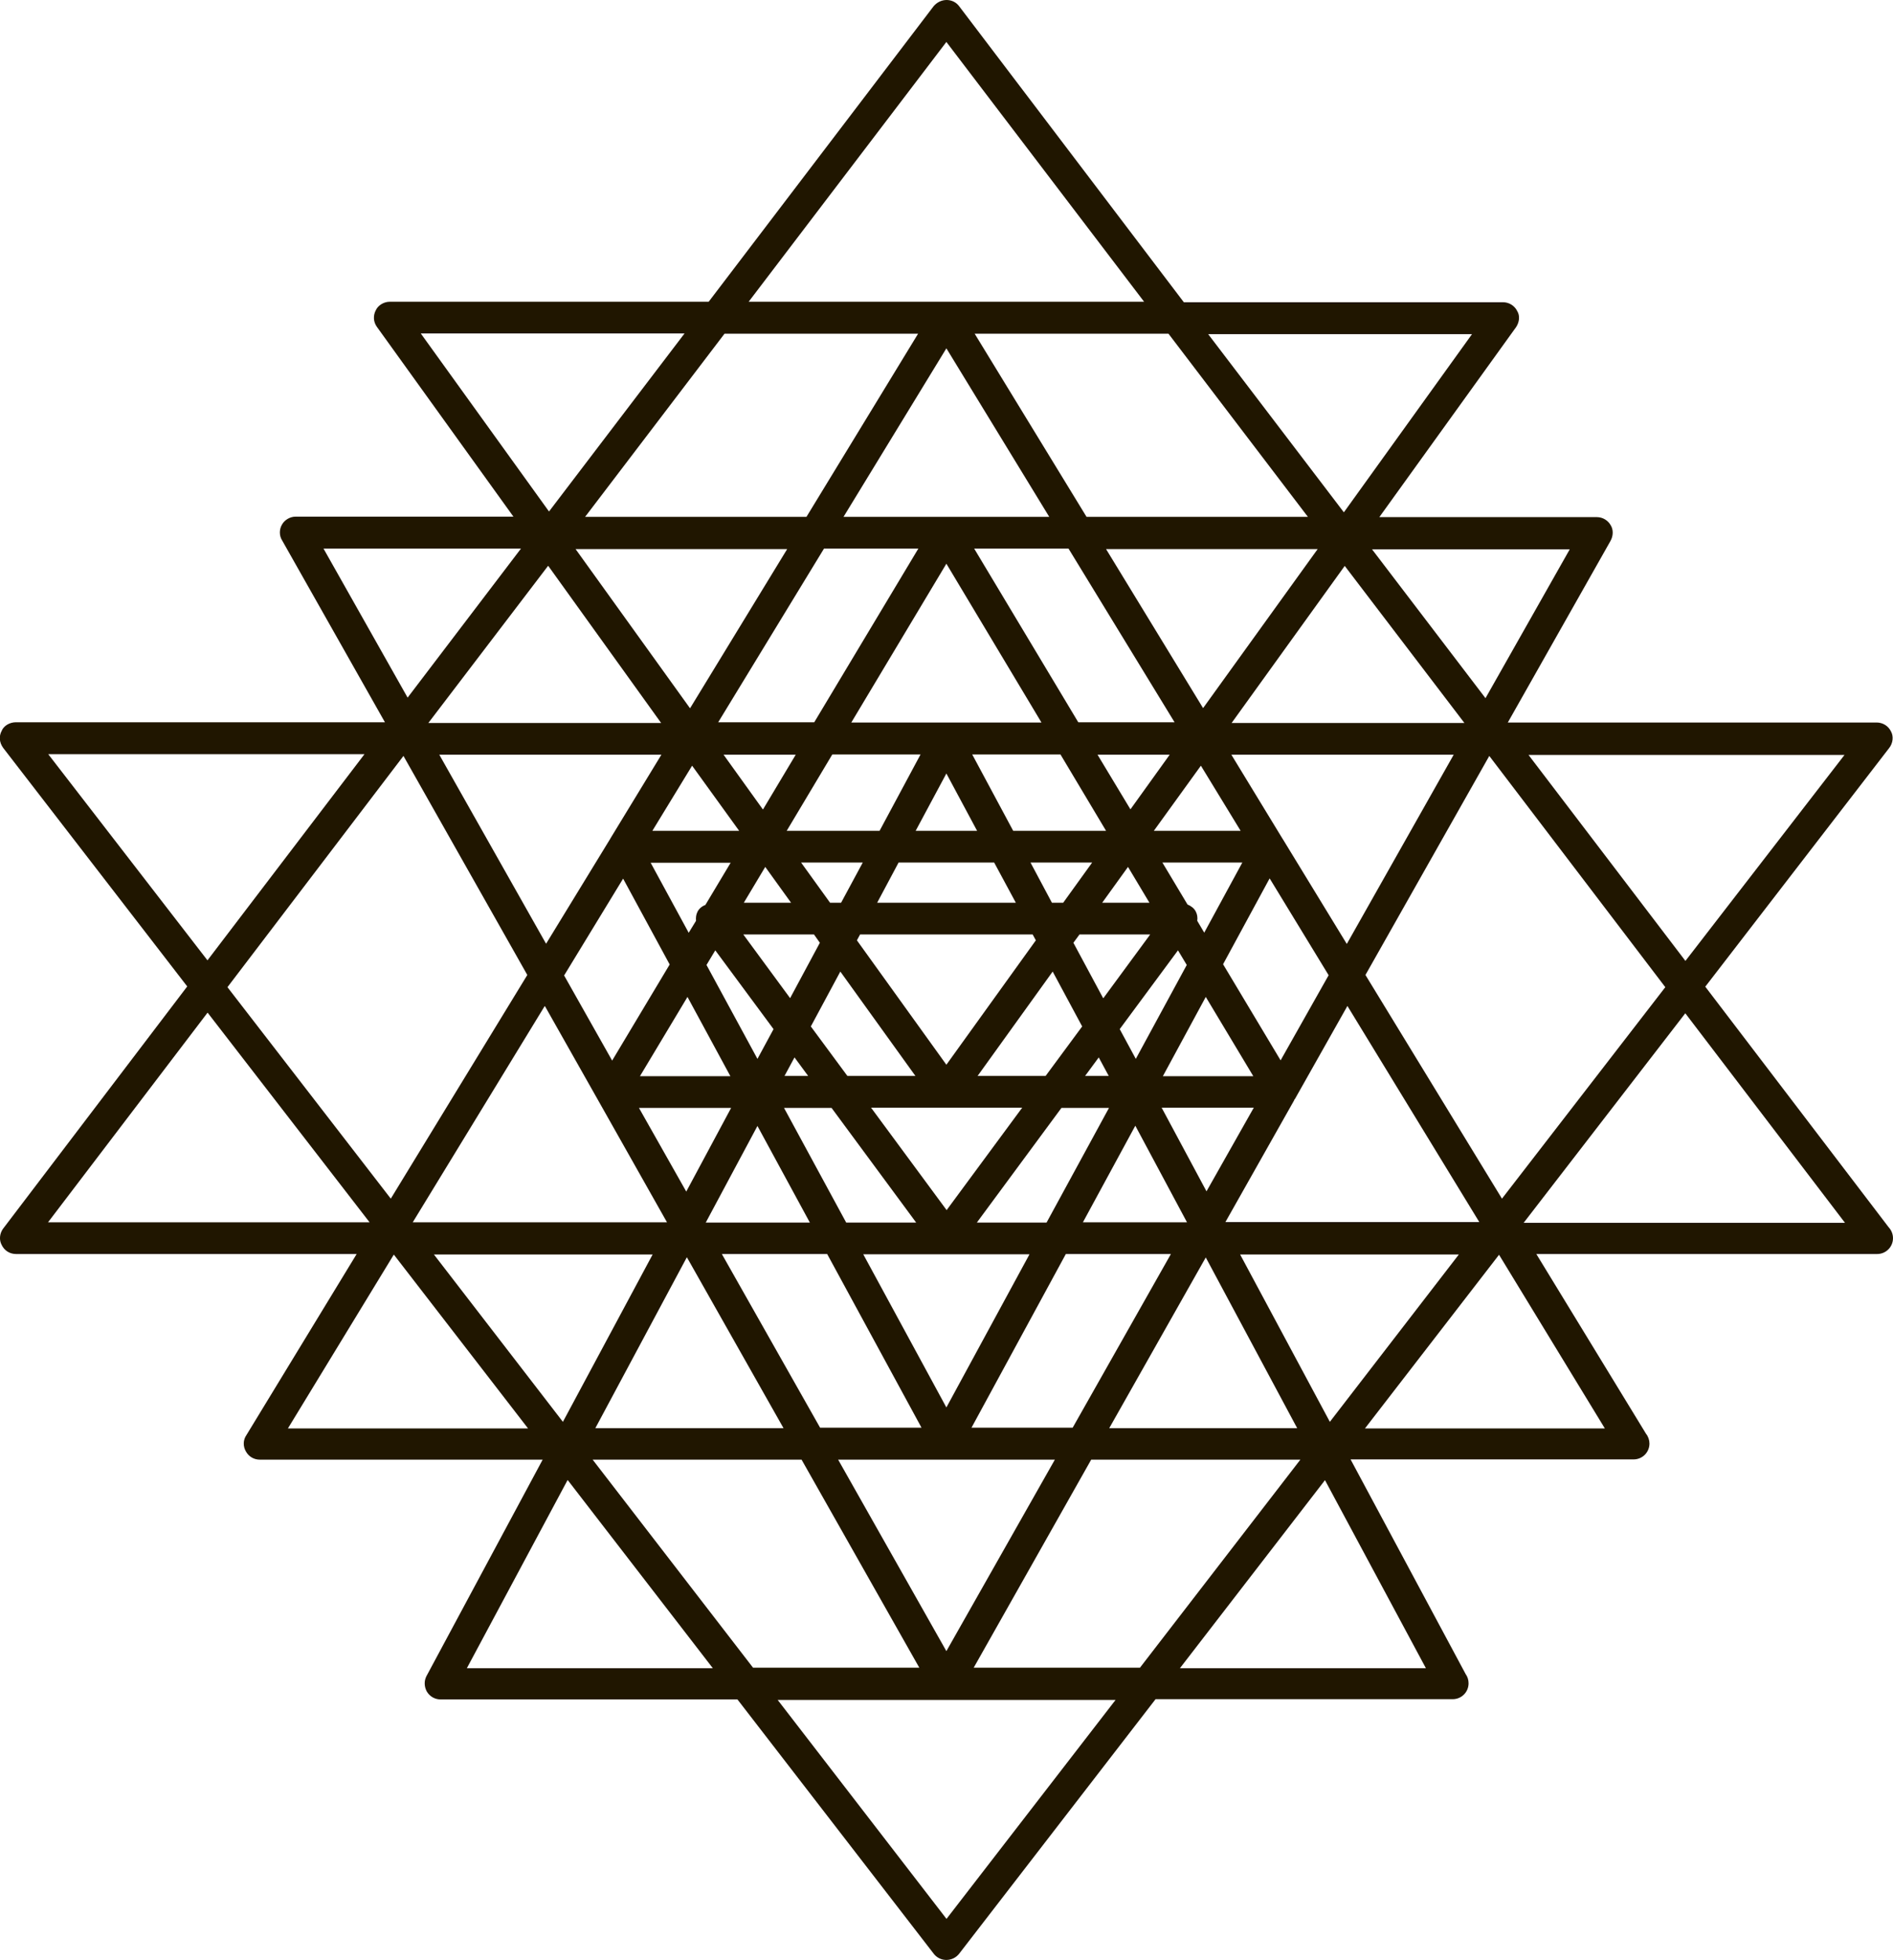 <?xml version="1.0" encoding="UTF-8"?>
<svg id="Layer_2" data-name="Layer 2" xmlns="http://www.w3.org/2000/svg" viewBox="0 0 77.65 80.35">
  <defs>
    <style>
      .cls-1 {
        fill: #201600;
      }
    </style>
  </defs>
  <g id="Layer_2_copy_2" data-name="Layer 2 copy 2">
    <path class="cls-1" d="M.07,51.04c.11,.23,.33,.37,.59,.37H14.63l-4.52,7.42c-.14,.2-.15,.46-.02,.68,.12,.21,.33,.33,.57,.33h11.6l-4.77,8.88c-.1,.2-.09,.43,.02,.63,.12,.2,.33,.32,.56,.32h12.18l8.07,10.45c.13,.15,.31,.23,.5,.23,.21,0,.4-.1,.52-.25l8.06-10.44h12.19c.36,0,.65-.29,.65-.65,0-.14-.04-.27-.12-.38l-4.72-8.8h11.61c.36,0,.65-.29,.65-.65,0-.14-.05-.29-.14-.4l-4.5-7.37h13.98c.36,0,.65-.29,.65-.65,0-.16-.06-.32-.18-.45l-7.52-9.86,7.54-9.78c.16-.2,.19-.48,.08-.68-.11-.23-.34-.37-.59-.37h-15.13l4.21-7.44c.12-.21,.12-.46,.02-.63-.11-.21-.33-.35-.58-.35h-8.92l5.61-7.79c.14-.21,.16-.47,.05-.65-.11-.23-.34-.37-.59-.37h-13.09L39.34,.25c-.12-.16-.31-.25-.51-.25-.2,0-.39,.09-.53,.25l-9.23,12.12H15.99c-.25,0-.48,.15-.57,.34-.12,.22-.11,.48,.04,.69l5.6,7.78H12.13c-.23,0-.45,.13-.56,.32-.12,.2-.12,.46,0,.65l4.22,7.46H.65c-.26,0-.5,.15-.58,.35-.12,.22-.1,.48,.06,.7l7.55,9.78L.12,50.38c-.14,.2-.16,.46-.05,.66ZM29.72,13.68h7.94l-4.58,7.51h-9.08l5.72-7.51Zm18.21,0l5.72,7.51h-9.08l-4.59-7.51h7.94Zm-1.17,54.69h-6.82l4.82-8.53h8.58l-6.58,8.53Zm-15.87,0l-6.58-8.53h8.57l4.83,8.53h-6.82Zm7.93-54.09l4.22,6.91h-8.44l4.22-6.91Zm11.44,35.83l2.83-5.01s0-.02,.01-.03c0,0,.01-.01,.02-.02l2.15-3.81,5.41,8.86h-10.43Zm-11.44,17.58l-4.44-7.85h8.89l-4.45,7.85Zm-5.02-45.2h3.87l-4.27,7.12h-3.94l4.34-7.12Zm10.03,0l4.35,7.12h-3.95l-4.27-7.12h3.86Zm.17,36.04h-4.15l3.87-7.12h4.31l-4.03,7.12Zm-10.36,0l-4.03-7.12h4.32l3.87,7.12h-4.15Zm5.18-35.42l3.9,6.51h-7.8l3.9-6.51Zm5.6,27l2.15-3.96,2.12,3.96h-4.27Zm-5.6,7.59l-3.41-6.28h6.82l-3.41,6.28Zm-4.68-26.77h3.62l-1.68,3.13h-3.81l1.87-3.13Zm9.36,0l1.87,3.13h-3.81l-1.68-3.13h3.62Zm-.56,19.19h-2.87l3.47-4.7h1.95l-2.56,4.7Zm-4.12-18.41l1.26,2.35h-2.52l1.26-2.35Zm-4.06,12.4l-1.5-2.03,1.21-2.25,3.08,4.28h-2.79Zm2.1-8.75h3.92l.89,1.65h-5.69l.88-1.65Zm1.96,8.29l-3.67-5.1,.13-.24h7.08l.13,.24-3.67,5.1Zm4.36-3.82l1.21,2.25-1.5,2.03h-2.79l3.08-4.28Zm1.89,3.52l.41,.76h-.97l.56-.76Zm.18-2.43l-1.22-2.27,.25-.34h2.9l-1.92,2.61Zm-1.64-3.91h-.46l-.88-1.65h2.53l-1.19,1.65Zm-9.1,0h-.46l-1.19-1.65h2.53l-.89,1.65Zm-1.12,1.3l.24,.34-1.22,2.27-1.92-2.61h2.9Zm-.8,5.04l.56,.76h-.97l.41-.76Zm6.24,2.06h3.1l-3.1,4.2-3.1-4.2h3.1Zm7.1-3.22l2.39-3.23,.36,.6-2.09,3.85-.66-1.22Zm-.72-5.18l1.06-1.47,.88,1.47h-1.93Zm-13.82-1.47l1.06,1.47h-1.94l.88-1.47Zm-2.05,3.42l2.39,3.23-.66,1.22-2.09-3.85,.36-.6Zm4.77,6.46l3.47,4.7h-2.87l-2.55-4.7h1.95Zm15.35-4.55l1.95,3.25h-3.71l1.76-3.25Zm-.06-2.63l-.29-.49c.02-.13,0-.27-.06-.38-.07-.14-.2-.23-.34-.29l-1.03-1.72h3.28l-1.56,2.87Zm-3.03-5.06l-1.35-2.24h2.96l-1.61,2.24Zm-15.08,0l-1.61-2.24h2.96l-1.34,2.24Zm-2.34,3.91c-.15,.06-.27,.15-.34,.29-.06,.12-.07,.24-.06,.37l-.3,.49-1.56-2.87h3.28l-1.03,1.72Zm-.75,3.78l1.76,3.25h-3.71l1.95-3.25Zm5.02,9.25h-4.27l2.12-3.96,2.15,3.96Zm16.27-1.28l-1.84-3.43h3.78l-1.94,3.43Zm3.04-5.37l-2.36-3.94,1.91-3.52,2.42,3.97-1.97,3.49Zm-5.2-9.41l1.93-2.67,1.63,2.67h-3.56Zm-18.94-2.67l1.93,2.67h-3.56l1.63-2.67Zm-2.83,4.63l1.91,3.52-2.36,3.94-1.97-3.49,2.42-3.97Zm4.43,9.4l-1.84,3.43-1.94-3.43h3.78Zm-1.81,6.13l3.96,7h-7.72l3.75-7Zm21.28,0l3.75,7h-7.71l3.96-7Zm5.78-12.86l-2.62-4.29s0,0,0,0c0,0-.01-.02-.02-.03l-2.09-3.43h9.12l-4.38,7.75Zm-9.87-16.18h8.68l-4.7,6.52-3.98-6.52Zm-17.07,6.52l-4.69-6.52h8.68l-3.98,6.52Zm-3.26,5.34s0,.01-.01,.02l-2.63,4.3-4.38-7.75h9.11l-2.09,3.43Zm-2.68,6.89l2.16,3.82s0,0,0,0c0,0,0,0,0,0l2.84,5.03h-10.43l5.41-8.86Zm4.41,10.17l-3.68,6.86-5.29-6.86h8.97Zm27.78,6.86l-3.68-6.86h8.97l-5.29,6.86Zm7.06-9.15l-5.6-9.17,5.08-8.98,7.22,9.48-6.7,8.67Zm-11.09-19.5l4.64-6.44,4.91,6.44h-9.54Zm-28.03-6.44l4.63,6.44h-9.55l4.91-6.44Zm-5.94,7.79l5.08,8.98-5.6,9.17-6.7-8.67,7.22-9.48Zm-.39,20.45l5.5,7.12H11.81l4.34-7.12Zm7.13,9.24l5.95,7.71h-10.09l4.13-7.71Zm15.53,17.98l-6.92-8.97h13.86l-6.93,8.97Zm9.58-10.27l5.95-7.71,4.14,7.71h-10.09Zm7.59-9.83l5.5-7.12,4.34,7.12h-9.84Zm6.51-8.43l6.63-8.59,6.55,8.59h-13.17Zm6.64-10.73l-6.44-8.45h12.96l-6.53,8.45Zm-8.2-10.77l-4.66-6.11h8.11l-3.46,6.11Zm-5.81-7.62l-5.57-7.31h10.82l-5.26,7.31ZM38.82,1.72l8.11,10.65H30.71L38.82,1.72Zm-10.74,11.95l-5.56,7.3-5.26-7.3h10.82Zm-6.71,8.82l-4.65,6.11-3.45-6.11h8.11Zm-6.42,8.43l-6.44,8.45L1.98,30.92H14.95Zm-6.43,10.6l6.64,8.59H1.97l6.54-8.59Z"/>
  </g>
</svg>